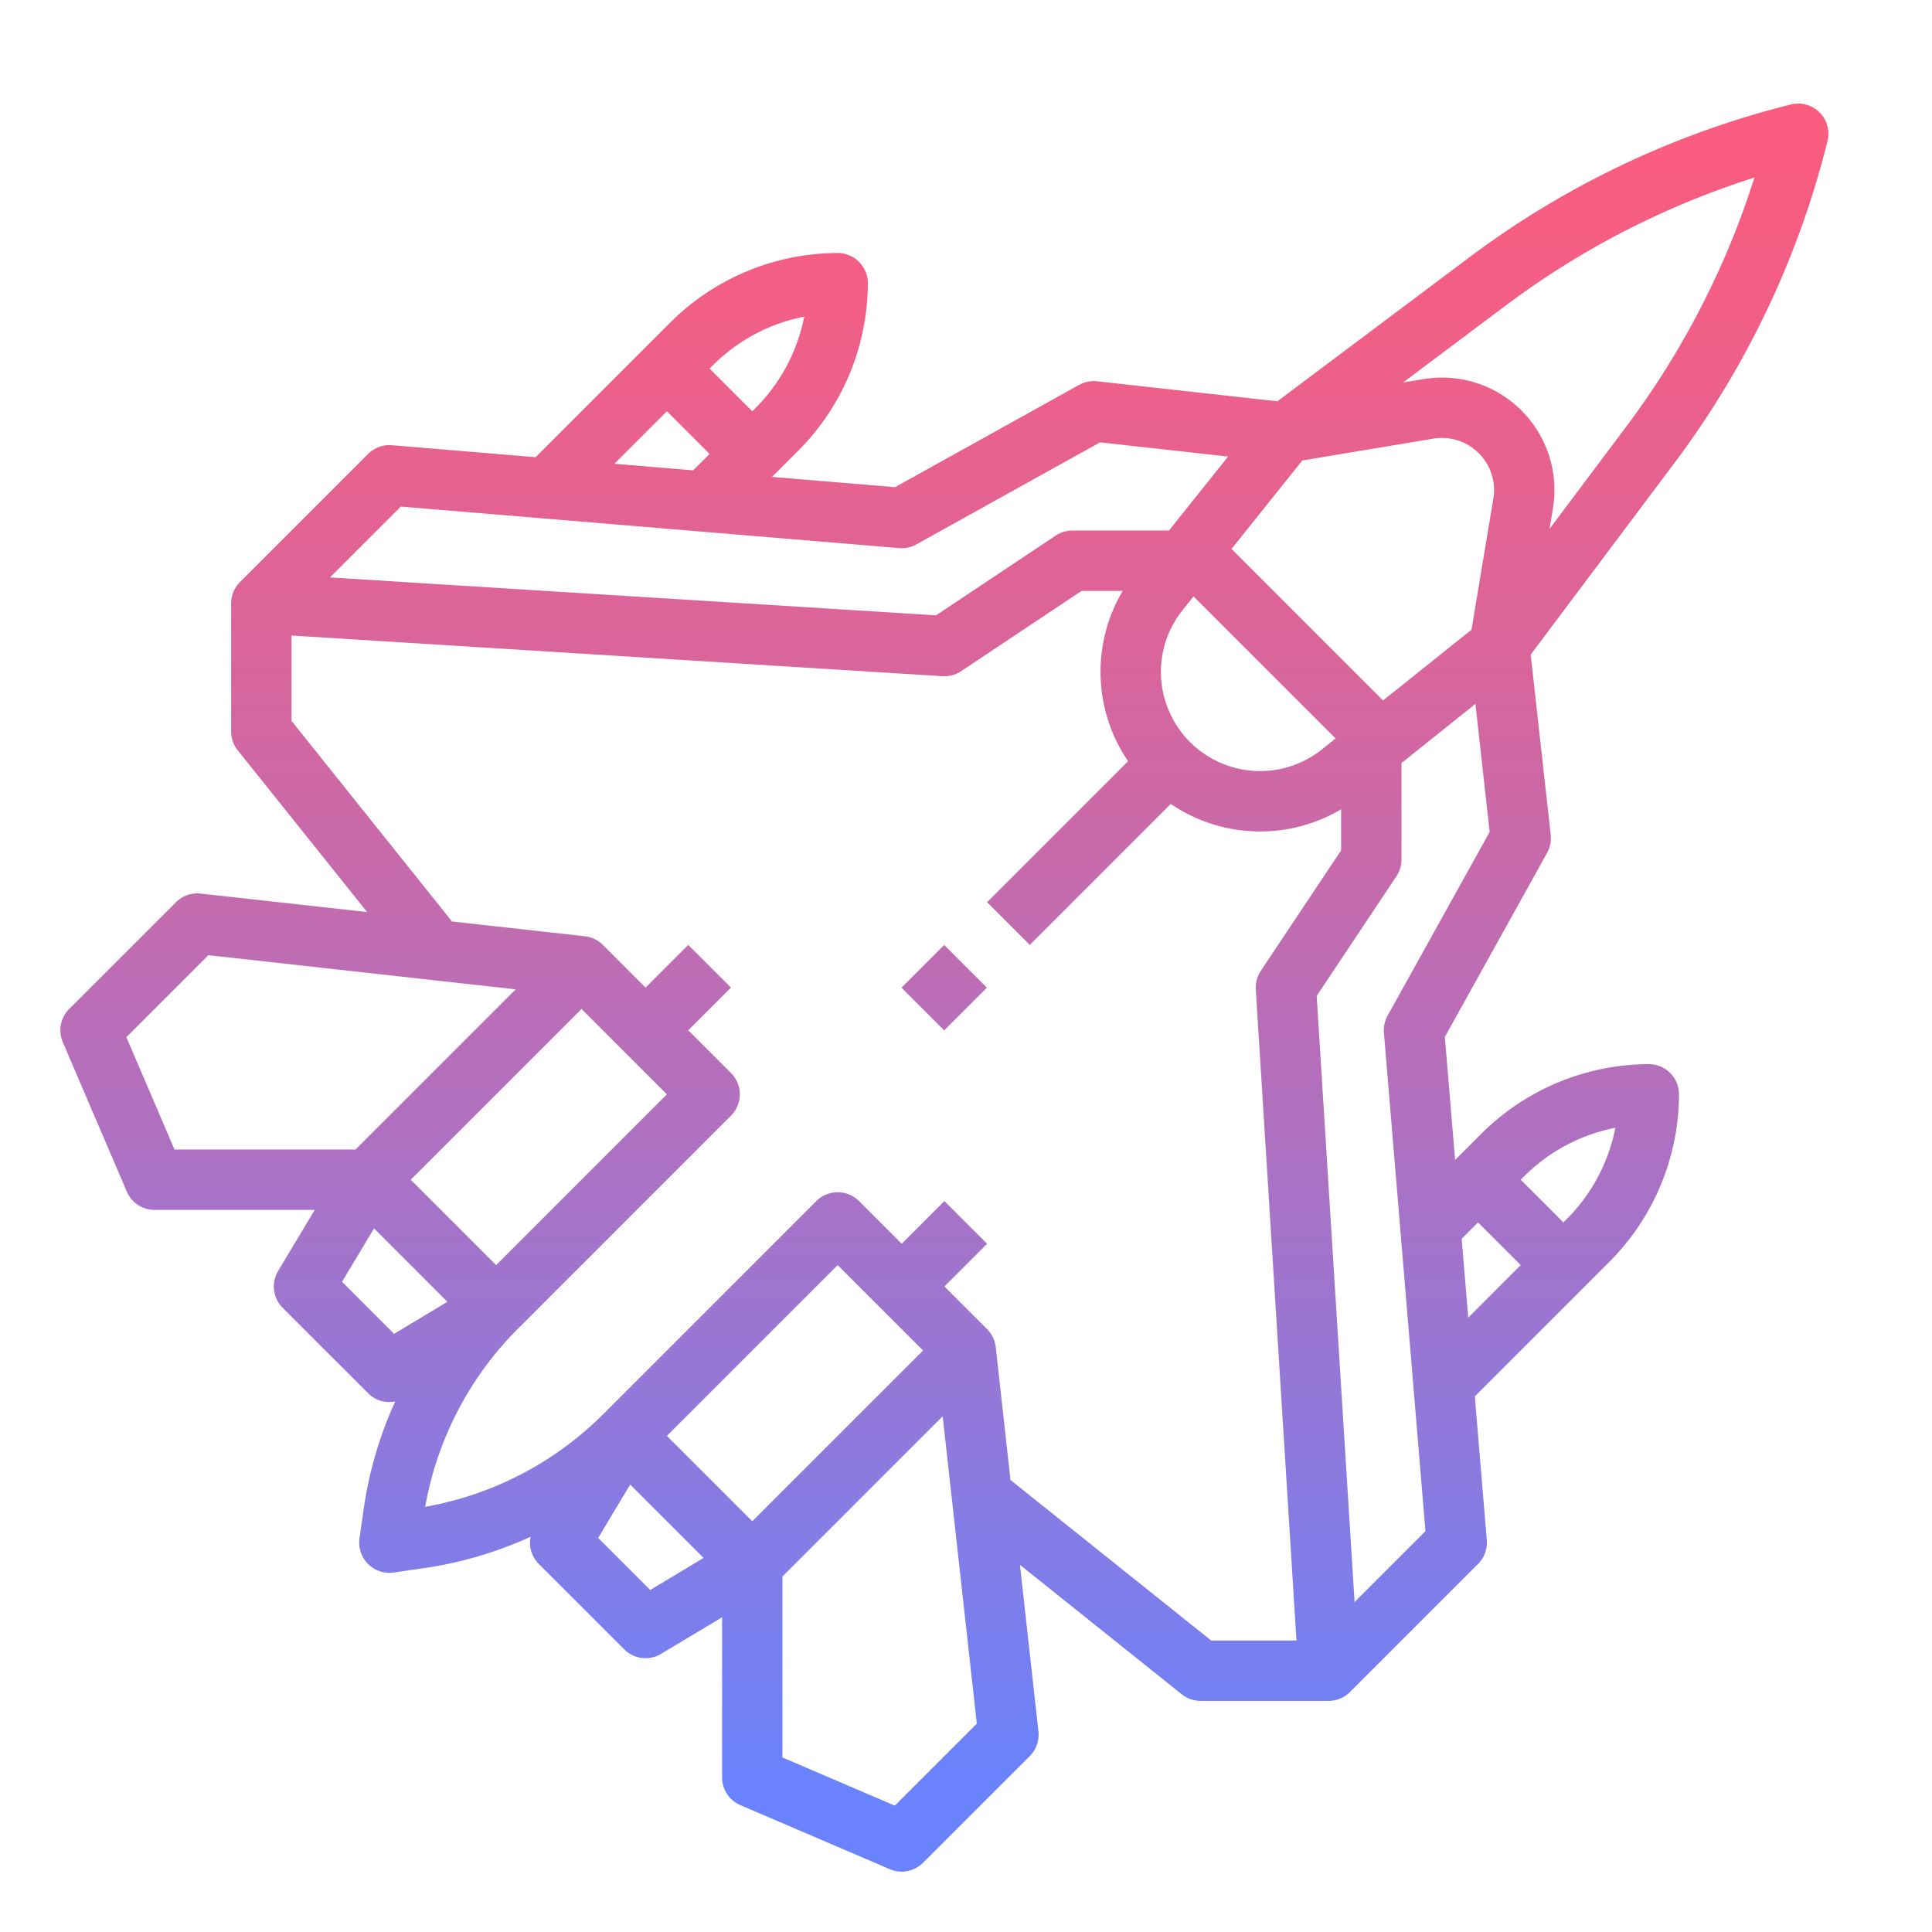<svg id="GD001" height="512" viewBox="0 0 512 512" width="512" xmlns="http://www.w3.org/2000/svg" xmlns:xlink="http://www.w3.org/1999/xlink"><linearGradient id="New_Gradient_Swatch_2" gradientUnits="userSpaceOnUse" x1="250.274" x2="250.274" y1="18.823" y2="469.191"><stop offset="0" stop-color="#fc5c7d"/><stop offset=".129" stop-color="#f35e85"/><stop offset=".343" stop-color="#d9659b"/><stop offset=".616" stop-color="#b070bf"/><stop offset=".934" stop-color="#777ff0"/><stop offset="1" stop-color="#6a82fb"/></linearGradient><linearGradient id="New_Gradient_Swatch_2-2" gradientTransform="matrix(.707 .707 -.707 .707 258.387 -100.312)" x1="250.274" x2="250.274" xlink:href="#New_Gradient_Swatch_2" y1="18.823" y2="469.191"/><path d="m484.309 37.392a8 8 0 0 0 -9.7-9.7 237.743 237.743 0 0 0 -85.431 40.664l-50.657 37.993-47.763-5.307a7.988 7.988 0 0 0 -4.769.958l-48.789 27.1-32.6-2.717 7.041-7.041a63.084 63.084 0 0 0 18.349-44.292 8 8 0 0 0 -8-8 63.083 63.083 0 0 0 -44.29 18.35l-35.76 35.76-38.076-3.173a8 8 0 0 0 -6.321 2.316l-33.943 33.943a8 8 0 0 0 -2.343 5.656v33.942a8 8 0 0 0 1.753 5l34.29 42.864-44.133-4.9a7.994 7.994 0 0 0 -6.541 2.295l-28.283 28.28a8 8 0 0 0 -1.7 8.808l16.971 39.6a8 8 0 0 0 7.354 4.849h42.441l-9.7 16.168a8 8 0 0 0 1.2 9.773l22.628 22.627a7.833 7.833 0 0 0 7.212 2.173 103.946 103.946 0 0 0 -8.344 28.374l-1.131 7.92a8 8 0 0 0 9.052 9.051l7.918-1.132a103.913 103.913 0 0 0 28.361-8.336 8 8 0 0 0 2.187 7.205l22.627 22.627a8 8 0 0 0 9.773 1.2l16.168-9.7v42.438a8 8 0 0 0 4.849 7.353l39.6 16.971a8 8 0 0 0 8.808-1.7l28.283-28.279a8 8 0 0 0 2.294-6.54l-4.9-44.135 42.867 34.294a8 8 0 0 0 5 1.753h33.939a8 8 0 0 0 5.657-2.343l33.943-33.941a8 8 0 0 0 2.316-6.321l-3.173-38.077 35.757-35.763a63.078 63.078 0 0 0 18.35-44.29 8 8 0 0 0 -8-8 63.077 63.077 0 0 0 -44.293 18.352l-7.04 7.041-2.717-32.603 27.1-48.787a7.989 7.989 0 0 0 .958-4.768l-5.307-47.763 37.993-50.657a237.741 237.741 0 0 0 40.665-85.433zm-88.557 94.764-5.788 34.726-23.444 18.756-40.158-40.157 18.757-23.446 34.725-5.787a13.823 13.823 0 0 1 15.908 15.908zm-86.738 54.216a26.167 26.167 0 0 1 4.408-24.716l2.883-3.6 37.643 37.644-3.6 2.883a26.269 26.269 0 0 1 -41.331-12.206zm-95.889-102.457a47 47 0 0 1 -12.8 24.114l-.961.962-11.315-11.314.961-.961a47.007 47.007 0 0 1 24.115-12.801zm-36.39 25.076 11.314 11.314-4.339 4.338-20.887-1.74zm-70.506 25.251 132.071 11.005a7.983 7.983 0 0 0 4.549-.979l48.679-27.044 33.936 3.77-15.675 19.6h-25.574a8 8 0 0 0 -4.438 1.344l-31.7 21.13-160.63-10.044zm-72.743 140.625 21.737-21.736 81.458 9.051-42.456 42.456h-47.979zm143.249 15.143-45.254 45.255-22.628-22.627 45.254-45.255zm-86.093 49.672 8.485-14.142 19.451 19.451-14.141 8.485zm153.975 18.211-45.255 45.254-22.627-22.627 45.255-45.255zm-72.3 63.465-13.794-13.794 8.485-14.142 19.451 19.451zm64.816 57.155-29.772-12.759v-47.979l42.456-42.456 9.051 81.459zm30.659-86.3-3.911-35.2a7.963 7.963 0 0 0 -2.29-4.774l-11.314-11.314 11.314-11.314-11.315-11.314-11.312 11.314-11.314-11.314a8 8 0 0 0 -11.314 0l-56.569 56.569a88.6 88.6 0 0 1 -47.086 24.459 88.6 88.6 0 0 1 24.463-47.09l56.568-56.568a8 8 0 0 0 0-11.313l-11.32-11.314 11.314-11.314-11.314-11.314-11.314 11.314-11.313-11.314a8 8 0 0 0 -4.774-2.29l-35.2-3.911-42.536-53.173v-22.62l172.52 10.782c.167.01.333.015.5.015a8 8 0 0 0 4.438-1.343l31.925-21.284h10.9a42.061 42.061 0 0 0 1.412 45.146l-37.362 37.366 11.312 11.312 37.363-37.363a42.074 42.074 0 0 0 45.146 1.419v10.894l-21.283 31.926a7.993 7.993 0 0 0 -1.328 4.937l10.782 172.52h-22.617zm119.565-63.923 4.339-4.338 11.313 11.313-13.909 13.911zm40.728-29.415a47 47 0 0 1 -12.8 24.115l-.961.961-11.314-11.313.962-.962a47 47 0 0 1 24.113-12.801zm-60.354-29.721a8 8 0 0 0 -.979 4.55l11.007 132.067-18.783 18.782-10.039-160.634 21.13-31.7a8 8 0 0 0 1.344-4.437v-25.568l19.594-15.675 3.77 33.935zm42.907-128.986.9-5.381a29.824 29.824 0 0 0 -34.322-34.321l-5.383.9 26.945-20.209a221.665 221.665 0 0 1 66.177-34.107 221.656 221.656 0 0 1 -34.106 66.178z" fill="url(#New_Gradient_Swatch_2)"/><path d="m242.274 253.726h16v16h-16z" fill="url(#New_Gradient_Swatch_2-2)" transform="matrix(.707 -.707 .707 .707 -111.765 253.644)"/></svg>